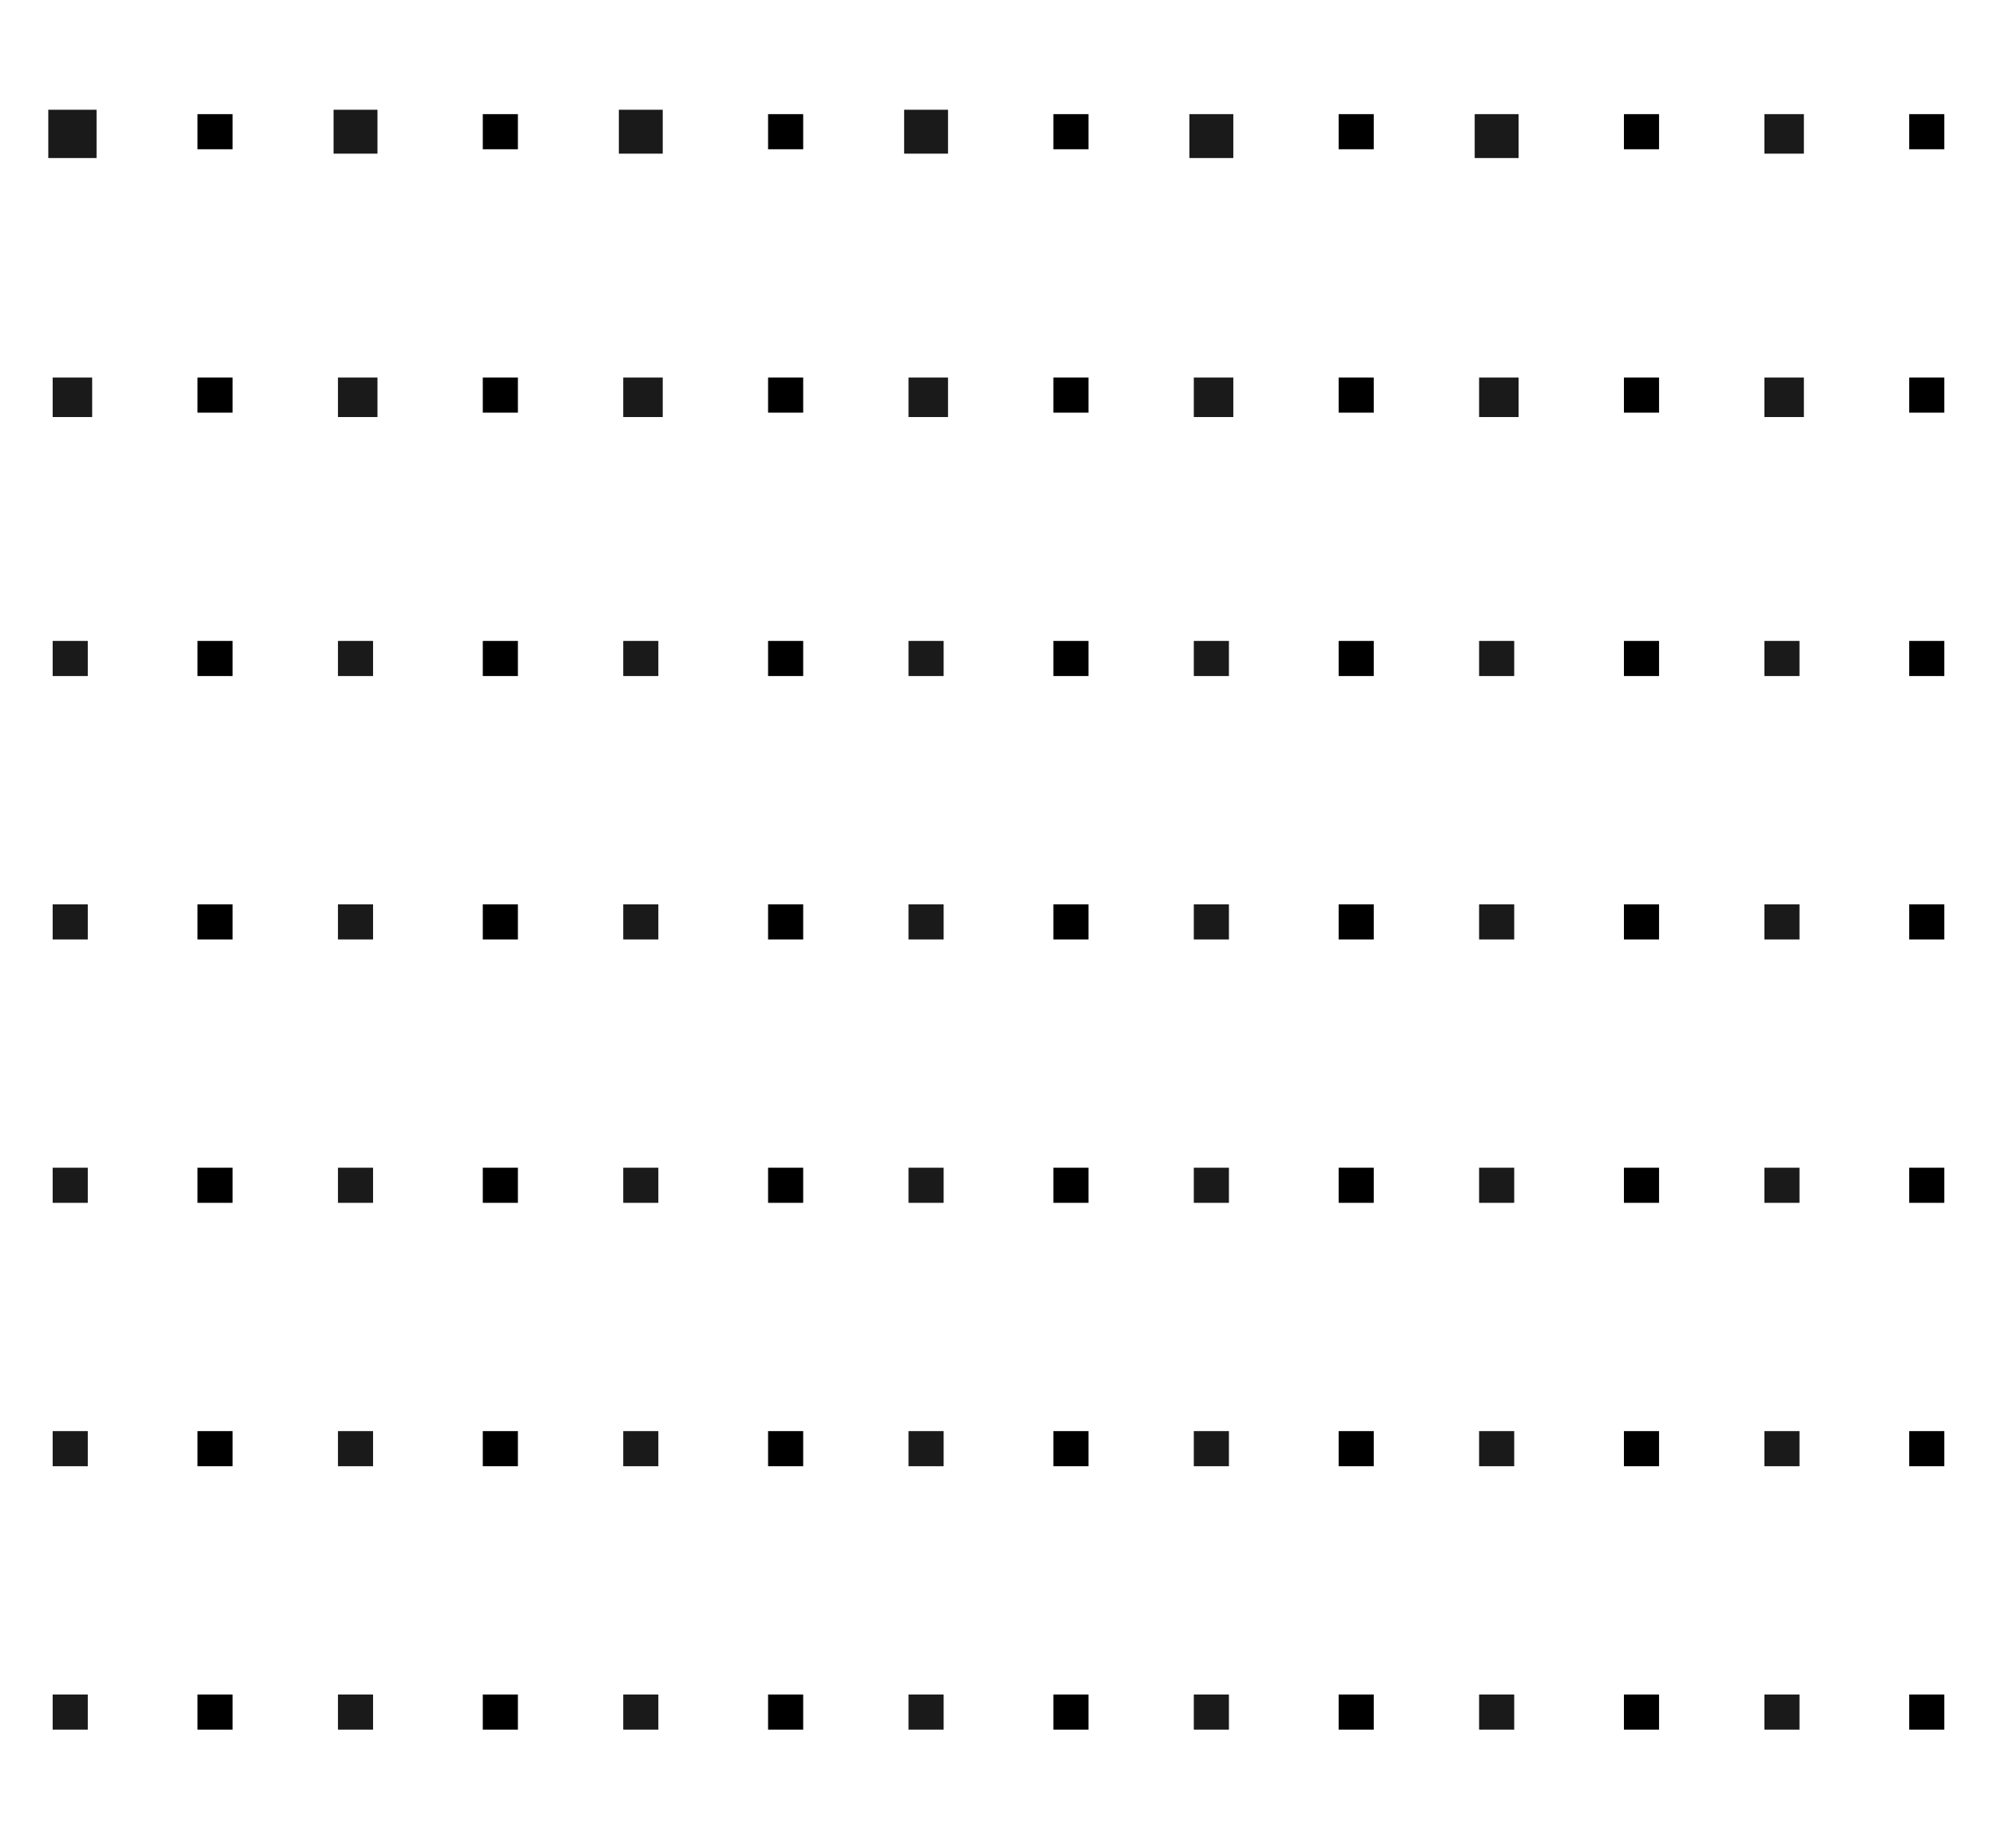 <svg width="455" height="421" viewBox="0 0 455 421" fill="none" xmlns="http://www.w3.org/2000/svg">
<path d="M11 25H22V36H11V25Z" fill="#1A1A1A"/>
<path d="M45 26H53V34H45V26Z" fill="black"/>
<rect x="15" y="29" width="3" height="3" fill="#1A1A1A"/>
<rect x="80" y="29" width="2" height="2" fill="#1A1A1A"/>
<path d="M76 25H86V35H76V25Z" fill="#1A1A1A"/>
<path d="M110 26H118V34H110V26Z" fill="black"/>
<path d="M141 25H151V35H141V25Z" fill="#1A1A1A"/>
<path d="M175 26H183V34H175V26Z" fill="black"/>
<rect x="145" y="29" width="2" height="2" fill="#1A1A1A"/>
<rect x="210" y="30" width="2" height="2" fill="#1A1A1A"/>
<path d="M240 26H248V34H240V26Z" fill="black"/>
<path d="M206 25H216V35H206V25Z" fill="#1A1A1A"/>
<path d="M271 26H281V36H271V26Z" fill="#1A1A1A"/>
<path d="M305 26H313V34H305V26Z" fill="black"/>
<rect x="275" y="30" width="2" height="2" fill="#1A1A1A"/>
<rect x="341" y="30" width="1" height="1" fill="#1A1A1A"/>
<path d="M336 26H346V36H336V26Z" fill="#1A1A1A"/>
<path d="M370 26H378V34H370V26Z" fill="black"/>
<path d="M402 26H411V35H402V26Z" fill="#1A1A1A"/>
<path d="M435 26H443V34H435V26Z" fill="black"/>
<rect x="406" y="30" width="1" height="1" fill="#1A1A1A"/>
<rect x="16" y="90" width="1" height="1" fill="#1A1A1A"/>
<path d="M45 86H53V94H45V86Z" fill="black"/>
<path d="M12 86H21V95H12V86Z" fill="#1A1A1A"/>
<path d="M77 86H86V95H77V86Z" fill="#1A1A1A"/>
<path d="M110 86H118V94H110V86Z" fill="black"/>
<path d="M142 86H151V95H142V86Z" fill="#1A1A1A"/>
<path d="M175 86H183V94H175V86Z" fill="black"/>
<path d="M207 86H216V95H207V86Z" fill="#1A1A1A"/>
<path d="M240 86H248V94H240V86Z" fill="black"/>
<path d="M272 86H281V95H272V86Z" fill="#1A1A1A"/>
<path d="M305 86H313V94H305V86Z" fill="black"/>
<path d="M337 86H346V95H337V86Z" fill="#1A1A1A"/>
<path d="M370 86H378V94H370V86Z" fill="black"/>
<path d="M402 86H411V95H402V86Z" fill="#1A1A1A"/>
<path d="M435 86H443V94H435V86Z" fill="black"/>
<path d="M12 146H20V154H12V146Z" fill="#1A1A1A"/>
<path d="M45 146H53V154H45V146Z" fill="black"/>
<path d="M77 146H85V154H77V146Z" fill="#1A1A1A"/>
<path d="M110 146H118V154H110V146Z" fill="black"/>
<path d="M142 146H150V154H142V146Z" fill="#1A1A1A"/>
<path d="M175 146H183V154H175V146Z" fill="black"/>
<path d="M207 146H215V154H207V146Z" fill="#1A1A1A"/>
<path d="M240 146H248V154H240V146Z" fill="black"/>
<path d="M272 146H280V154H272V146Z" fill="#1A1A1A"/>
<path d="M305 146H313V154H305V146Z" fill="black"/>
<path d="M337 146H345V154H337V146Z" fill="#1A1A1A"/>
<path d="M370 146H378V154H370V146Z" fill="black"/>
<path d="M402 146H410V154H402V146Z" fill="#1A1A1A"/>
<path d="M435 146H443V154H435V146Z" fill="black"/>
<path d="M12 206H20V214H12V206Z" fill="#1A1A1A"/>
<path d="M45 206H53V214H45V206Z" fill="black"/>
<path d="M77 206H85V214H77V206Z" fill="#1A1A1A"/>
<path d="M110 206H118V214H110V206Z" fill="black"/>
<path d="M142 206H150V214H142V206Z" fill="#1A1A1A"/>
<path d="M175 206H183V214H175V206Z" fill="black"/>
<path d="M207 206H215V214H207V206Z" fill="#1A1A1A"/>
<path d="M240 206H248V214H240V206Z" fill="black"/>
<path d="M272 206H280V214H272V206Z" fill="#1A1A1A"/>
<path d="M305 206H313V214H305V206Z" fill="black"/>
<path d="M337 206H345V214H337V206Z" fill="#1A1A1A"/>
<path d="M370 206H378V214H370V206Z" fill="black"/>
<path d="M402 206H410V214H402V206Z" fill="#1A1A1A"/>
<path d="M435 206H443V214H435V206Z" fill="black"/>
<path d="M12 266H20V274H12V266Z" fill="#1A1A1A"/>
<path d="M45 266H53V274H45V266Z" fill="black"/>
<path d="M77 266H85V274H77V266Z" fill="#1A1A1A"/>
<path d="M110 266H118V274H110V266Z" fill="black"/>
<path d="M142 266H150V274H142V266Z" fill="#1A1A1A"/>
<path d="M175 266H183V274H175V266Z" fill="black"/>
<path d="M207 266H215V274H207V266Z" fill="#1A1A1A"/>
<path d="M240 266H248V274H240V266Z" fill="black"/>
<path d="M272 266H280V274H272V266Z" fill="#1A1A1A"/>
<path d="M305 266H313V274H305V266Z" fill="black"/>
<path d="M337 266H345V274H337V266Z" fill="#1A1A1A"/>
<path d="M370 266H378V274H370V266Z" fill="black"/>
<path d="M402 266H410V274H402V266Z" fill="#1A1A1A"/>
<path d="M435 266H443V274H435V266Z" fill="black"/>
<path d="M12 326H20V334H12V326Z" fill="#1A1A1A"/>
<path d="M45 326H53V334H45V326Z" fill="black"/>
<path d="M77 326H85V334H77V326Z" fill="#1A1A1A"/>
<path d="M110 326H118V334H110V326Z" fill="black"/>
<path d="M142 326H150V334H142V326Z" fill="#1A1A1A"/>
<path d="M175 326H183V334H175V326Z" fill="black"/>
<path d="M207 326H215V334H207V326Z" fill="#1A1A1A"/>
<path d="M240 326H248V334H240V326Z" fill="black"/>
<path d="M272 326H280V334H272V326Z" fill="#1A1A1A"/>
<path d="M305 326H313V334H305V326Z" fill="black"/>
<path d="M337 326H345V334H337V326Z" fill="#1A1A1A"/>
<path d="M370 326H378V334H370V326Z" fill="black"/>
<path d="M402 326H410V334H402V326Z" fill="#1A1A1A"/>
<path d="M435 326H443V334H435V326Z" fill="black"/>
<path d="M12 386H20V394H12V386Z" fill="#1A1A1A"/>
<path d="M45 386H53V394H45V386Z" fill="black"/>
<path d="M77 386H85V394H77V386Z" fill="#1A1A1A"/>
<path d="M110 386H118V394H110V386Z" fill="black"/>
<path d="M142 386H150V394H142V386Z" fill="#1A1A1A"/>
<path d="M175 386H183V394H175V386Z" fill="black"/>
<path d="M207 386H215V394H207V386Z" fill="#1A1A1A"/>
<path d="M240 386H248V394H240V386Z" fill="black"/>
<path d="M272 386H280V394H272V386Z" fill="#1A1A1A"/>
<path d="M305 386H313V394H305V386Z" fill="black"/>
<path d="M337 386H345V394H337V386Z" fill="#1A1A1A"/>
<path d="M370 386H378V394H370V386Z" fill="black"/>
<path d="M402 386H410V394H402V386Z" fill="#1A1A1A"/>
<path d="M435 386H443V394H435V386Z" fill="black"/>
</svg>

